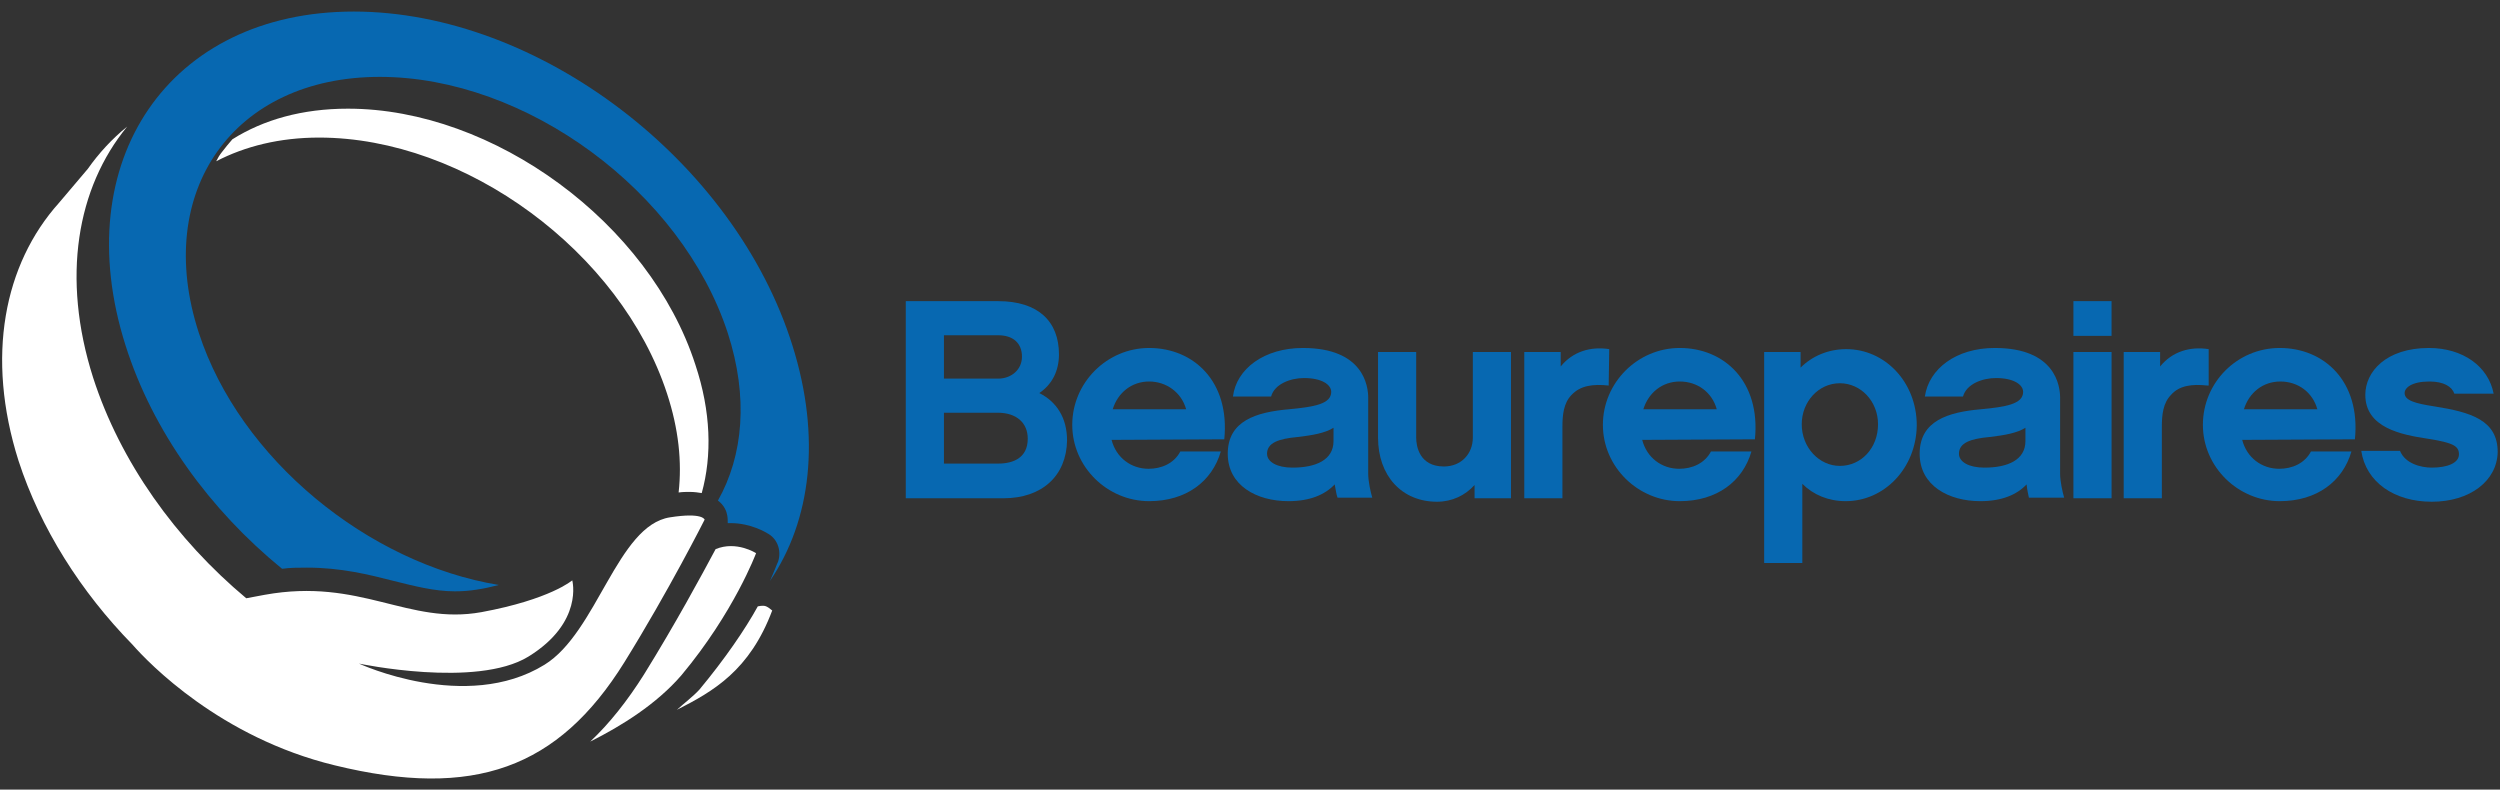 <?xml version="1.0" encoding="utf-8"?>
<!-- Generator: Adobe Illustrator 19.2.1, SVG Export Plug-In . SVG Version: 6.00 Build 0)  -->
<svg version="1.1" id="Layer_1_copy" xmlns="http://www.w3.org/2000/svg" xmlns:xlink="http://www.w3.org/1999/xlink" x="0px"
	 y="0px" viewBox="0 0 432.5 136.6" style="enable-background:new 0 0 432.5 136.6;" xml:space="preserve">
<rect x="0" y="0" width="432.5" height="136.6" fill="#333333" stroke="none"/>
<style type="text/css">
	.st0{fill:#0768B1;}
	.st1{fill:#FFFFFF;}
</style>
<path class="st0" d="M173.6,86.2h-16.9V52.1h16c6.9,0,10.5,3.5,10.5,9.2c0,2.9-1.2,5.2-3.4,6.7c3,1.5,4.8,4.3,4.8,8.2
	C184.5,82.3,180.3,86.2,173.6,86.2 M163.3,58v7.5h9.4c2.2,0,4.1-1.5,4.1-3.8s-1.5-3.7-4.1-3.7H163.3z M172.6,71.4h-9.3v8.8h9.4
	c2.6,0,5.1-1,5.1-4.3C177.8,73.1,175.8,71.4,172.6,71.4"/>
<path class="st0" d="M192.3,76.1c0.8,3.1,3.4,5,6.4,5c2.2,0,4.4-0.9,5.5-3h7c-1.5,5.2-6,8.6-12.4,8.6c-7.2,0-13.3-5.9-13.3-13.2
	c0-7.3,6-13.3,13.3-13.3c7.7,0,14,5.8,13,15.8L192.3,76.1L192.3,76.1z M205.2,70.8c-0.8-2.9-3.4-4.8-6.4-4.8c-3,0-5.4,1.9-6.3,4.8
	H205.2z"/>
<path class="st0" d="M230.9,83.8c-1.7,1.8-4.3,2.9-8,2.9c-5.5,0-10.5-2.7-10.5-8.2c0-5.7,4.9-7.2,10.6-7.7c4.3-0.4,7.3-0.9,7.3-3
	c0-1.3-1.7-2.4-4.7-2.4c-2.3,0-5.1,1-5.7,3.2h-6.6c0.6-4.8,5.4-8.4,12.1-8.4c10.5,0,11.3,6.6,11.3,8.6V82c0,1.2,0.4,3.1,0.7,4.1h-6
	C231.2,85.6,231.1,84.8,230.9,83.8 M230.7,74c-1.4,0.9-3.6,1.3-6.2,1.6c-3.3,0.3-5.3,1-5.3,2.9c0,1.4,1.7,2.4,4.4,2.4
	c4,0,7.1-1.3,7.1-4.6V74z"/>
<path class="st0" d="M261.4,86.2h-6.3v-2.3c-1.6,1.8-3.9,2.9-6.5,2.9c-6.1,0-10.2-4.5-10.2-11.1V60.9h6.6v14.8c0,1.4,0.5,5,4.8,5
	c3,0,5-2.2,5-5V60.9h6.6V86.2z"/>
<path class="st0" d="M278.3,66.7c-2.7-0.3-4.9,0-6.4,1.6c-1.4,1.4-1.6,3.5-1.6,5.5v12.4h-6.6V60.9h6.3v2.5c2.1-2.6,5.2-3.5,8.4-3
	L278.3,66.7L278.3,66.7z"/>
<path class="st0" d="M284.1,76.1c0.8,3.1,3.4,5,6.4,5c2.2,0,4.4-0.9,5.5-3h7c-1.5,5.2-6,8.6-12.4,8.6c-7.2,0-13.3-5.9-13.3-13.2
	c0-7.3,6-13.3,13.3-13.3c7.7,0,14,5.8,13,15.8L284.1,76.1L284.1,76.1z M297,70.8c-0.8-2.9-3.3-4.8-6.4-4.8c-3,0-5.4,1.9-6.3,4.8H297
	z"/>
<path class="st0" d="M319.3,86.7c-3,0-5.6-1.1-7.5-3v13.7h-6.6V60.9h6.3v2.7c2-2,4.8-3.2,7.9-3.2c6.7,0,12.2,5.7,12.2,13.2
	C331.5,81,326,86.7,319.3,86.7 M318.3,66.3c-3.7,0-6.6,3.2-6.6,7.1c0,4,3,7.2,6.6,7.2c3.7,0,6.6-3.1,6.6-7.2
	C324.9,69.4,321.9,66.3,318.3,66.3"/>
<path class="st0" d="M350.6,83.8c-1.7,1.8-4.3,2.9-8,2.9c-5.5,0-10.5-2.7-10.5-8.2c0-5.7,4.9-7.2,10.6-7.7c4.3-0.4,7.3-0.9,7.3-3
	c0-1.3-1.7-2.4-4.7-2.4c-2.3,0-5.1,1-5.7,3.2H333c0.7-4.8,5.4-8.4,12.1-8.4c10.5,0,11.3,6.6,11.3,8.6V82c0,1.2,0.4,3.1,0.7,4.1h-6.1
	C350.9,85.6,350.7,84.8,350.6,83.8 M350.4,74c-1.4,0.9-3.6,1.3-6.2,1.6c-3.3,0.3-5.3,1-5.3,2.9c0,1.4,1.7,2.4,4.4,2.4
	c4,0,7.1-1.3,7.1-4.6L350.4,74L350.4,74z"/>
<path class="st0" d="M365.3,58.1h-6.6v-6h6.6V58.1z M365.3,86.2h-6.6V60.9h6.6V86.2z"/>
<path class="st0" d="M381.9,66.7c-2.7-0.3-4.9,0-6.3,1.6c-1.4,1.4-1.6,3.5-1.6,5.5v12.4h-6.6V60.9h6.3v2.5c2.1-2.6,5.2-3.5,8.4-3
	v6.3H381.9z"/>
<path class="st0" d="M387.9,76.1c0.8,3.1,3.4,5,6.4,5c2.2,0,4.4-0.9,5.5-3h7c-1.5,5.2-6,8.6-12.4,8.6c-7.2,0-13.3-5.9-13.3-13.2
	c0-7.3,5.9-13.3,13.3-13.3c7.7,0,14,5.8,13,15.8L387.9,76.1L387.9,76.1z M400.9,70.8c-0.8-2.9-3.3-4.8-6.4-4.8c-3,0-5.4,1.9-6.3,4.8
	H400.9z"/>
<path class="st0" d="M420.7,86.8c-6.5,0-11.4-3.4-12.2-8.8h6.7c0.9,2.2,3.6,2.9,5.5,2.9c2.7,0,4.7-0.8,4.7-2.3c0-1.4-0.9-2-5.4-2.7
	c-4.6-0.7-10.8-1.9-10.8-7.6c0-4,3.6-8.1,11-8.1c5.9,0,10.3,3.2,11.2,7.9h-6.8c-0.4-1.2-1.8-2.1-4.3-2.1c-3.1,0-4.3,1.1-4.3,2
	c0,1.3,1.9,1.8,5.1,2.3c6.4,1,11,2.4,11,7.9C432,83.2,427.3,86.8,420.7,86.8"/>
<path class="st0" d="M48.8,98.4c1.4-0.2,2.9-0.2,4.3-0.2c5.9,0,10.7,1.2,15,2.3c3.6,0.9,7.1,1.8,10.6,1.8c1.3,0,2.6-0.1,3.8-0.3
	c1.4-0.2,2.6-0.5,3.8-0.8c-22.6-3.7-44.8-21.8-51.9-43.6c-8-24.5,6-44.3,31.3-44.3s52.2,19.8,60.2,44.3c3.6,11.1,2.7,21.2-1.7,29
	c1.1,0.8,1.5,1.9,1.6,2.5c0.1,0.5,0.1,1,0.1,1.4c0.2,0,0.4,0,0.5,0c3.5,0,6.1,1.6,6.6,1.9c1.6,1,2.2,3,1.6,4.8
	c-0.1,0.1-0.5,1.3-1.4,3.3c7.1-10.4,8.9-24.8,3.9-40.7c-10-32-44-57.8-75.9-57.8S11.6,27.8,21.7,59.7C26.4,74.6,36.3,88.2,48.8,98.4
	"/>
<path class="st1" d="M121.9,89.9c0,0-0.3-1.3-6-0.4c-9.1,1.4-12.6,19.9-21.7,25.5c-13.6,8.4-32.1-0.2-32.1-0.2s20.3,4.3,29.3-1.2
	c9.6-5.9,7.6-13.2,7.6-13.2s-3.8,3.3-15.7,5.5c-12.7,2.3-20.9-6-37.5-3c-1.1,0.2-2.2,0.4-3.2,0.6C30.4,93.3,20.8,79.9,16.1,65.3
	C10.6,48,13.3,32.5,22,21.9c-2.6,2.1-4.9,4.6-6.8,7.3l-5,5.9c-9.5,10.6-12.7,26.6-7,44.6C7,91.4,14,102.4,22.9,111.5
	c2.8,3.2,15.2,16.1,35,20.9c24.1,5.9,38.7,0.5,50.1-17.8C115.7,102.2,121.9,89.9,121.9,89.9"/>
<path class="st1" d="M132.1,104.8c-0.3,0-0.6,0-1,0.1c-2.2,4-5.7,9.1-10.1,14.4c-1.1,1.2-2.7,2.4-3.9,3.5
	c6.3-3.2,12.6-6.8,16.5-17.2C133.6,105.7,132.8,104.8,132.1,104.8"/>
<path class="st1" d="M130.8,95.7c0,0-3.4-2.2-7-0.7c-2.4,4.5-7,13-12.4,21.7c-2.9,4.6-6,8.5-9.3,11.6c5.4-2.7,11.5-6.5,15.8-11.5
	C127,105.9,130.8,95.7,130.8,95.7"/>
<path class="st1" d="M60.2,18.8c-7.9,0-14.6,1.9-20,5.3c-0.6,0.7-1.2,1.4-1.8,2.2c-0.4,0.5-0.7,1-1,1.6c5-2.6,11-4.1,17.8-4.1
	c25.3,0,52.2,19.8,60.2,44.3c2,6.1,2.6,11.8,2,17.1c0.7-0.1,1.3-0.1,1.9-0.1c0.8,0,1.5,0.1,2.1,0.2c1.8-6.5,1.6-14.1-1.1-22.2
	C112.4,38.6,85.4,18.8,60.2,18.8"/>
</svg>
